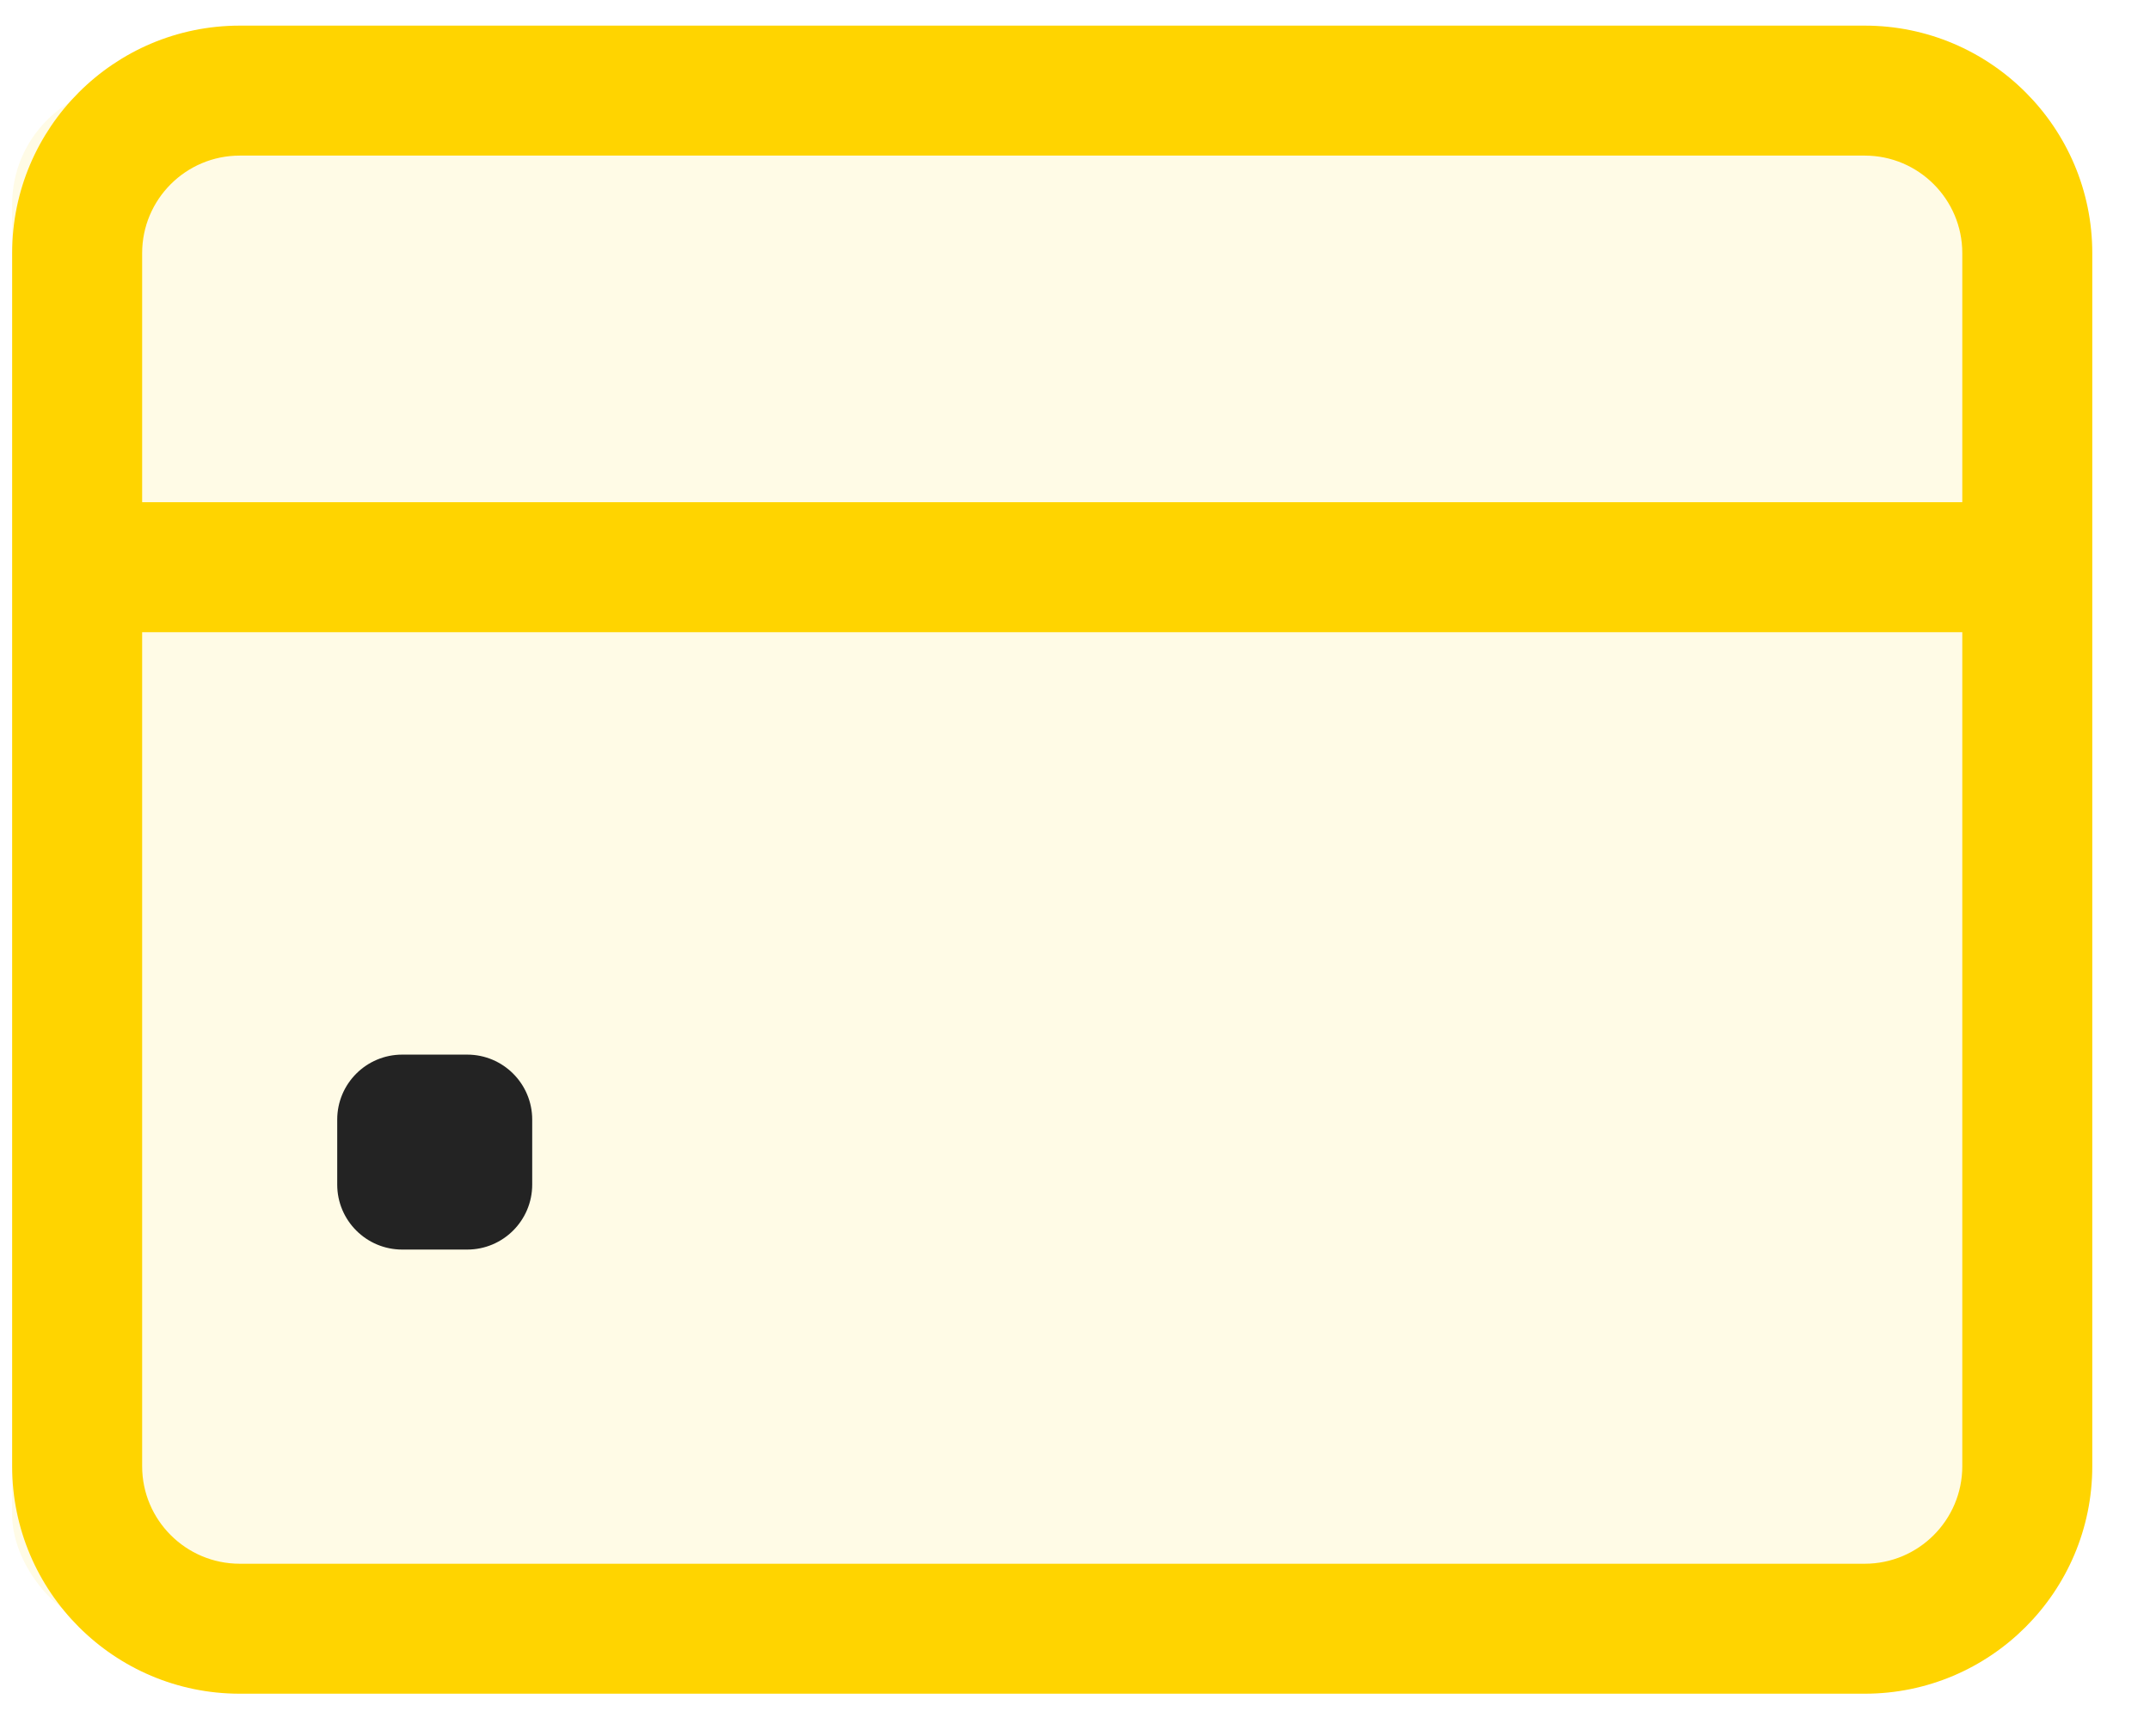 <svg width="26" height="21" viewBox="0 0 26 21" fill="none" xmlns="http://www.w3.org/2000/svg">
<rect opacity="0.1" x="0.147" y="1.03" width="24.5" height="18.735" rx="1.441" fill="#FFD400"/>
<path d="M22.551 0.31H2.899C1.381 0.31 0.147 1.544 0.147 3.061V17.735C0.147 19.252 1.381 20.486 2.899 20.486H22.551C24.068 20.486 25.302 19.252 25.302 17.735V3.061C25.302 1.544 24.068 0.31 22.551 0.31ZM2.899 1.882H22.551C23.201 1.882 23.73 2.411 23.73 3.061V6.074H1.719V3.061C1.719 2.411 2.248 1.882 2.899 1.882ZM22.551 18.914H2.899C2.248 18.914 1.719 18.385 1.719 17.735V7.647H23.73V17.735C23.73 18.385 23.201 18.914 22.551 18.914Z" fill="#FFD400"/>
<path d="M5.65 15.114H4.864C4.43 15.114 4.078 14.762 4.078 14.328V13.542C4.078 13.108 4.43 12.756 4.864 12.756H5.65C6.084 12.756 6.436 13.108 6.436 13.542V14.328C6.436 14.762 6.084 15.114 5.65 15.114Z" fill="#232323"/>
</svg>
